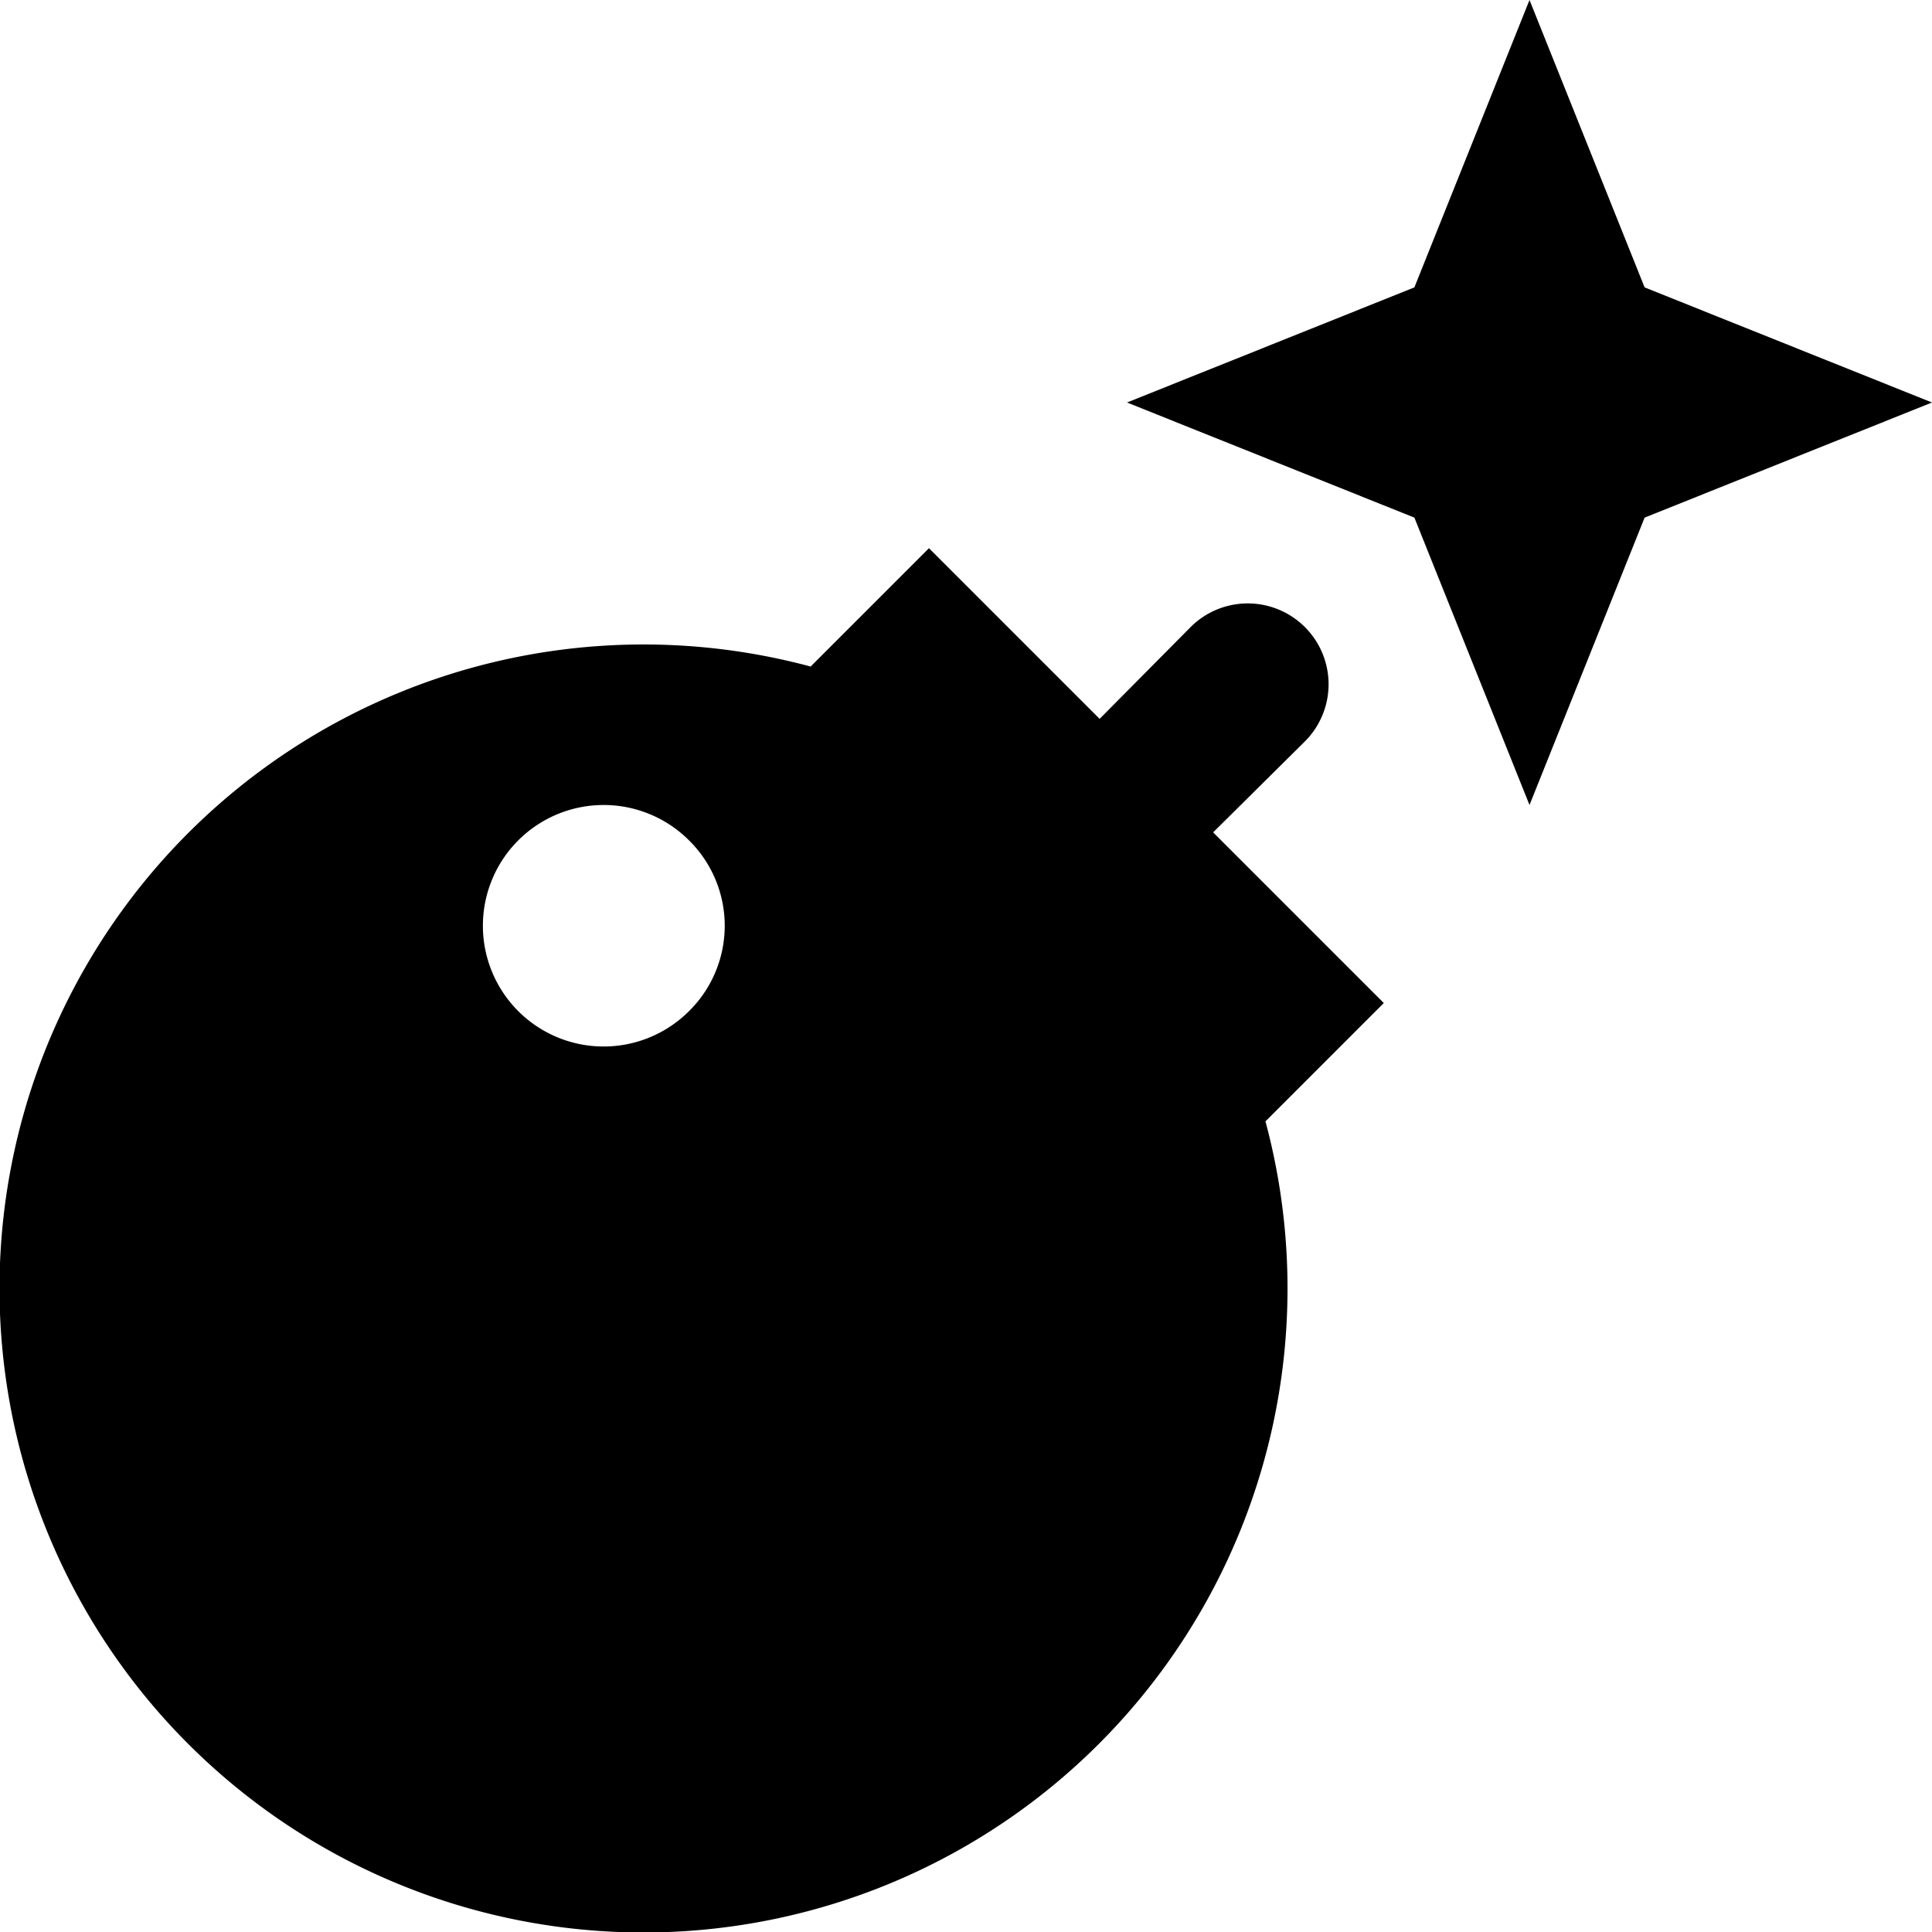 <svg xmlns="http://www.w3.org/2000/svg" viewBox="0 0 24 24"><title>bomb</title><g id="bomb"><path d="M20.43,3.57,19,0,17.57,3.57,14,5l3.57,1.43L19,10l1.43-3.57L24,5Zm-5.36,6.77,1.14-1.13a1,1,0,1,0-1.42-1.42L13.66,8.93,11.54,6.81,10.07,8.28a8,8,0,1,0,5.65,5.65l1.47-1.47ZM8.56,12.56a1.5,1.5,0,1,1,0-2.12A1.49,1.49,0,0,1,8.56,12.56Z"/></g></svg>